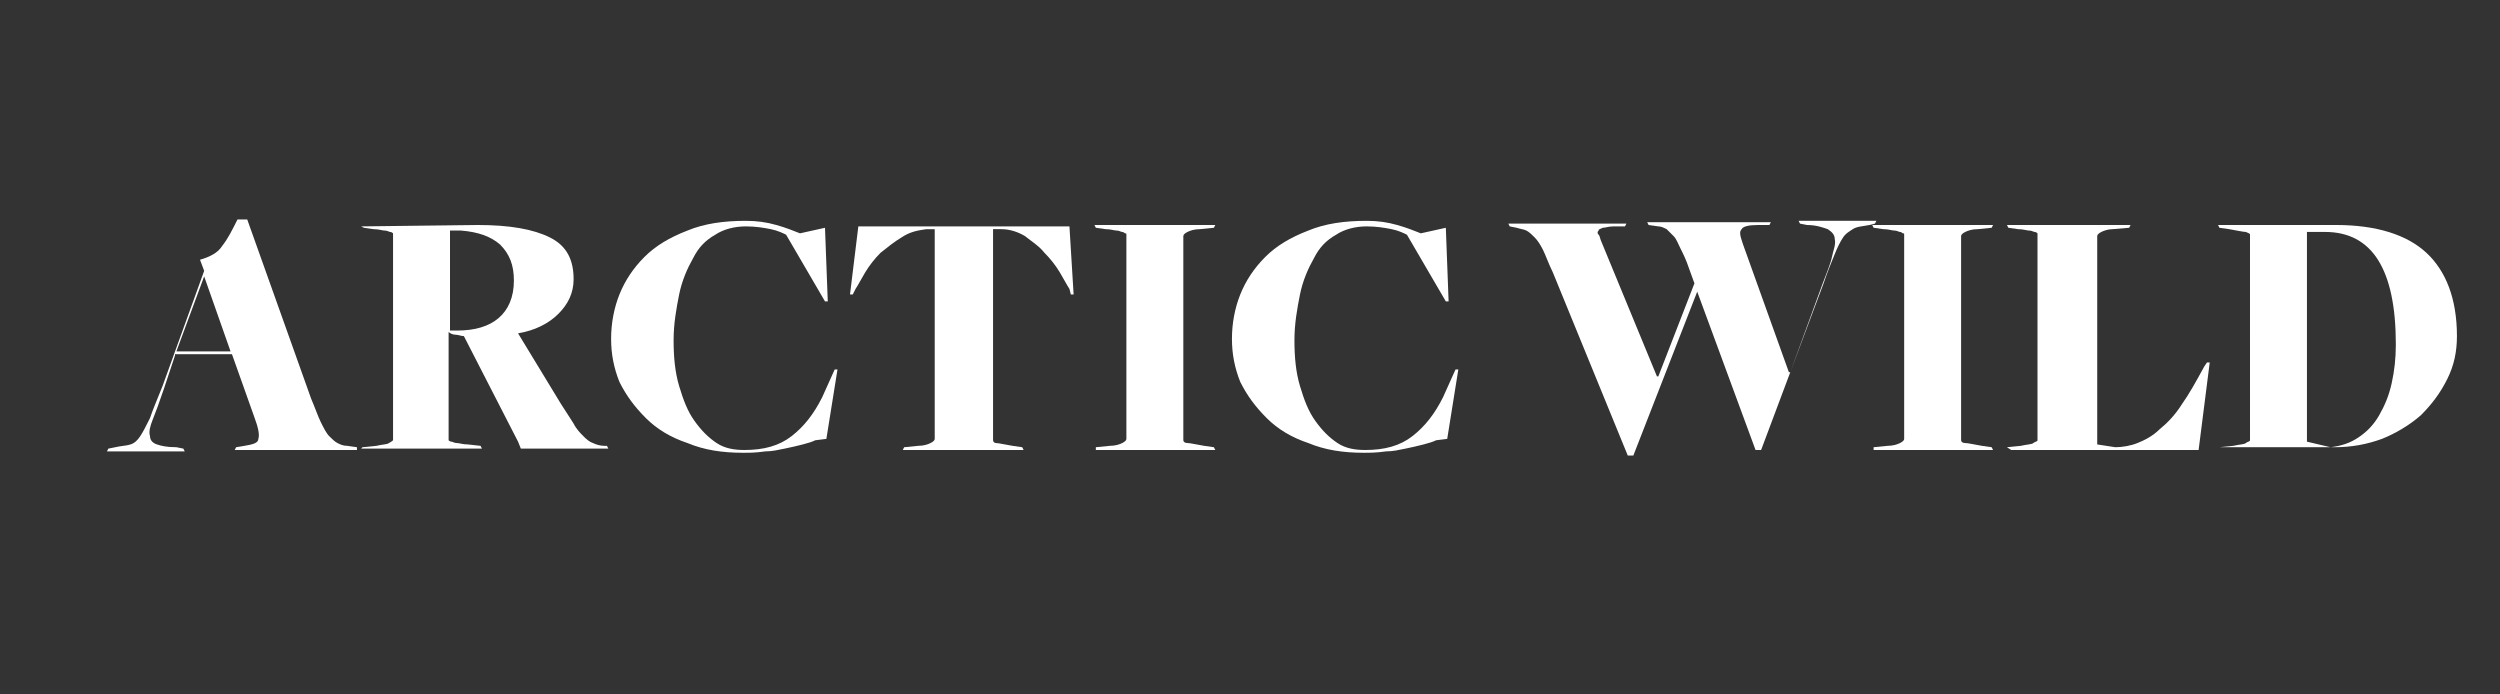 <svg xmlns="http://www.w3.org/2000/svg" xmlns:xlink="http://www.w3.org/1999/xlink" version="1.1" id="Layer_1" x="0px" y="0px" viewBox="0 0 180 50" enable-background="new 0 0 180 50" xml:space="preserve" class="svg-raw text replaced-svg">
<rect x="0" y="0" width="180" height="50" fill="#333333" stroke="none"/>
<g display="none">
	<g display="inline">
		<g>
			<g>
				<path fill="#FFFFFF" d="M8.5,26.2v0.7h3.2l4.1,7c0.5-0.1,1-0.2,1.5-0.2c0.7,0,1.3,0.2,1.9,0.3l0.2-0.3c-0.6-0.1-1-0.1-1.1-0.2      c-0.4-0.3-0.9-0.7-1.4-1.4c-0.5-0.7-1.2-1.9-1.9-3.4c-0.8-1.5-1.4-2.5-1.5-2.7c-0.6-1.1-1.2-2.2-1.8-3.6      c-0.6-1.3-1.2-2.6-1.7-3.8c-0.5-1.2-0.8-1.8-0.8-1.9l-0.6,0.1v3.6l2.8,5.8H8.5z"></path>
				<path fill="#FFFFFF" d="M8.5,20.5v-3.6l-2,0.2c0.1,0.1,0.2,0.2,0.3,0.3c0.1,0.1,0.2,0.3,0.3,0.4c0,0.1,0.1,0.3,0.1,0.5      c0.1,0.4-0.1,1.3-0.4,2.6c-0.4,1.3-0.9,2.6-1.6,4c-0.5,1.4-1.1,2.4-1.3,3c-0.3,0.7-0.5,1.2-0.8,1.8c-0.3,0.5-0.6,1.3-1,1.9      c-0.4,0.7-0.8,1.5-1.4,2.3L1,34c0.2,0,0.4,0,0.5,0s0.3,0,0.3,0c0.2,0,0.3,0,0.5,0c0.3,0,0.8,0.1,1.8,0.1l0.1-0.3l0,0H4.1H4      c-0.3-0.1-0.6-0.2-0.8-0.3C3.1,33.6,3,33.4,2.9,33C3,32.9,3,32.7,3,32.6l2.4-5.8h3v-0.7H5.7L8,19.2L8.5,20.5z"></path>
			</g>
		</g>
		<g>
			<g>
				<path fill="#FFFFFF" d="M27.6,25.1v1.2c0.1,0,0.1,0.1,0.2,0.1c0.3,0.1,1.1,1,2.1,2.6s1.9,2.8,2.9,3.8c0.8,0.9,1.8,1.4,2.8,1.4      c0.7,0,1.4-0.1,2.1-0.4v-0.3L37,33.6c-0.8-0.2-1.4-0.7-2.1-1.2c-0.6-0.7-1.2-1.4-1.7-2.2c-0.5-0.8-1-1.6-1.6-2.5      c-0.1-0.2-0.5-0.6-0.8-1c-0.4-0.5-0.7-0.8-0.8-1.1v-0.4c0.1-0.1,0.6-0.3,1.1-0.7c0.5-0.3,1.1-0.8,1.6-1.5      c0.5-0.6,0.7-1.4,0.7-2.2c-0.1-1.1-0.3-2-0.8-2.6c-0.5-0.5-1.2-0.9-1.9-1.1c-0.8-0.2-1.7-0.3-2.9-0.3v1.1      c2.5,0.1,3.9,1.5,3.9,4.2c0,1.3-0.4,2.1-1,2.4S29.3,25,28.5,25C28,25.1,27.8,25.1,27.6,25.1z"></path>
				<path fill="#FFFFFF" d="M27.6,17.9v-1.1c-0.1,0-0.1,0-0.1,0c-0.8,0-1.4,0-1.7,0c-0.3,0-0.6,0.1-0.8,0.1      c-0.8,0.3-1.9,0.5-2.8,0.5c-0.4,0-0.9-0.1-1.5-0.2l-0.2,0.3c0.5,0.1,0.8,0.3,1,0.6c0.3,0.3,0.4,0.7,0.4,1.2c0,0.8,0,2.1,0.1,3.5      c0.1,1.5,0.1,3,0.1,4.5c0.1,1.5,0.1,2.7,0.1,3.6c0,0.7,0.1,1.4,0.1,1.9c0,0.6,0,1,0,1.3l0.2,0.1c0.5-0.1,0.9-0.1,1.3-0.1      c0.1,0,0.6,0.1,1,0.1c0.5,0.1,0.7,0.1,0.7,0.1l0.2-0.3c-0.8,0-1.3-0.7-1.4-1.8L24,26.3l0,0l0,0c0.3,0,0.7-0.1,1-0.1s0.7,0,1.2,0      c0.7,0,1.2,0.1,1.6,0.2v-1.2c-2.1,0-3.5-0.1-3.9-0.4V18L27.6,17.9h-0.2C27.4,17.9,27.5,17.9,27.6,17.9z"></path>
			</g>
		</g>
		<path fill="#FFFFFF" d="M42.2,19.4l0.8-0.6c1.6-1.2,3.7-1.8,6.5-1.8c1,0,2,0.1,3.1,0.2c1,0.2,1.9,0.2,2.5,0.3l0.1,0.3    c-0.5,1-0.8,1.8-0.8,2.5L54,20.5c0-0.1-0.1-0.3-0.2-0.7c-0.1-0.3-0.2-0.5-0.4-0.7c-0.3-0.3-1-0.6-2.2-0.8C50,18.1,48.8,18,47.6,18    c-0.9,0-1.9,0.1-2.6,0.3c-0.8,0.2-1.4,0.5-2,1c-0.5,0.5-1,1.2-1.3,2c-0.3,0.9-0.5,2.1-0.5,3.6c0,2.1,0.4,3.7,1.1,4.8    c0.7,1.1,1.7,2,3,2.4c1.2,0.4,2.7,0.7,4.2,0.7c1.2,0.1,2.3-0.1,3.2-0.4c0.8-0.3,1.6-0.7,2.2-1.1c0.6-0.4,0.8-0.7,0.7-0.7l0.3,0.2    c-0.1,0.1-0.3,0.3-0.7,0.7c-0.4,0.4-0.9,0.9-1.6,1.3c-0.6,0.5-1.4,0.8-2.4,1.2c-0.9,0.3-1.9,0.4-3,0.4c-2.4-0.1-4.2-0.5-5.5-1.3    c-1.2-0.7-2.1-1.8-2.6-2.9c-0.4-1.2-0.7-2.8-0.8-4.8c-0.1-1.1,0.2-2.1,0.7-3.1C40.5,21.1,41.2,20.1,42.2,19.4L42.2,19.4z"></path>
		<path fill="#FFFFFF" d="M57.4,19.7l-0.2-0.1c0.4-0.8,0.7-1.7,0.7-2.5c1.3,0.1,3.5,0.2,6.2,0.2c3.4,0,6.6-0.1,9.7-0.2l0.1,0.2    c-0.4,0.8-0.7,1.6-0.7,2H73c0-0.6-0.2-1-0.6-1.1c-0.1,0-0.7-0.1-1.8-0.1C69.5,18,68.5,18,67.8,18c-1.1,0-1.8,0-1.8,0.1l0.2,12.8    c0,0.8,0.1,1.5,0.3,2c0.2,0.5,0.6,0.8,1.2,0.9L67.5,34c-0.6,0-1.4,0-2.1,0h-0.8l-0.1-0.2c0-1.9,0.1-4.6,0.1-7.8    c0-2.2-0.1-4.7-0.2-7.6c-0.2,0-0.5-0.1-0.8-0.1s-0.9,0-1.9,0c-1.4,0-2.4,0.1-3.2,0.2c-0.2,0.1-0.4,0.2-0.5,0.3    C57.9,19,57.7,19.3,57.4,19.7z"></path>
		<path fill="#FFFFFF" d="M76.4,17.3l0.1-0.3c0.4,0,0.7,0,0.8,0c0.3-0.1,0.6-0.1,1-0.1c0.5,0,0.8-0.1,1.2-0.1l0.3,0.3    c0,2.5,0,4.4-0.1,5.6c0.1,0.6,0.1,1.6,0.1,3c0.1,1.8,0.1,4.1,0.1,6.8c0,0.4,0.2,0.8,0.5,1c0.3,0.3,0.7,0.4,1.2,0.4L81.2,34    c-0.3,0-0.7-0.1-1-0.1c-0.5-0.1-0.8-0.2-0.9-0.2c-0.3,0-0.7,0.2-1.3,0.3l-0.1-0.2V20C77.9,18.3,77.4,17.5,76.4,17.3z"></path>
		<path fill="#FFFFFF" d="M86.6,19.4l0.8-0.6c1.6-1.2,3.7-1.8,6.5-1.8c1,0,2,0.1,3.1,0.2c1,0.2,1.9,0.2,2.5,0.3l0.1,0.3    c-0.5,1-0.8,1.8-0.8,2.5l-0.3,0.3c0-0.1-0.1-0.3-0.2-0.7c-0.1-0.3-0.2-0.5-0.4-0.7c-0.3-0.3-1-0.6-2.2-0.8s-2.4-0.3-3.6-0.3    c-0.9,0-1.9,0.1-2.6,0.3c-0.8,0.2-1.4,0.5-2,1c-0.5,0.5-1,1.2-1.3,2c-0.3,0.9-0.5,2.1-0.5,3.6c0,2.1,0.4,3.7,1.1,4.8    c0.7,1.1,1.7,2,3,2.4c1.2,0.4,2.7,0.7,4.2,0.7c1.2,0.1,2.3-0.1,3.2-0.4c0.8-0.3,1.6-0.7,2.2-1.1s0.8-0.7,0.7-0.7l0.3,0.2    c-0.1,0.1-0.3,0.3-0.7,0.7c-0.4,0.4-0.9,0.9-1.6,1.3c-0.6,0.5-1.4,0.8-2.4,1.2c-0.9,0.3-1.9,0.4-3,0.4c-2.4-0.1-4.2-0.5-5.5-1.3    c-1.2-0.7-2.1-1.8-2.6-2.9c-0.4-1.2-0.7-2.8-0.8-4.8c-0.1-1.1,0.2-2.1,0.7-3.1C84.9,21.1,85.6,20.1,86.6,19.4L86.6,19.4z"></path>
	</g>
	<g display="inline">
		<path fill="#FFFFFF" d="M124.3,20.1L124.3,20.1c-0.2,0.4-0.3,0.9-0.5,1.5s-0.4,1.2-0.6,1.6s-0.5,1.3-1,2.3    c-2.5,5.6-3.9,8.5-3.9,8.6l-0.3,0.2c-0.1-0.6-0.5-1.6-1-3.2s-1.3-3.6-2.4-5.9c-0.8-1.9-1.6-3.7-2.4-5.2s-1.2-2.4-1.4-2.5    c-0.1-0.1-0.3-0.2-0.7-0.3l0.2-0.3c0.3,0,0.7,0.1,1,0.1s0.5-0.1,0.7-0.1s0.4-0.1,0.8-0.2c1.2,2.4,2.4,4.9,3.4,7.5    c1.1,2.6,2,5.1,2.7,7.5l2.9-6.5c1-2.2,1.6-4.4,1.8-6.4c0.1-0.4,0-0.8-0.1-1s-0.3-0.4-0.5-0.4c-0.2-0.1-0.3-0.2-0.3-0.2V17    c0.3,0.1,0.8,0.1,1.2,0.1c0.4,0,0.8-0.1,1.2-0.1c1.1,2.6,2.2,5.2,3.1,7.7c0.9,2.5,1.8,5,2.6,7.4l3.2-6.7c0.4-0.8,0.8-1.9,1.3-3.4    s0.7-2.5,0.7-3.1c0-0.3-0.1-0.6-0.1-0.8c-0.1-0.2-0.2-0.4-0.3-0.5c-0.1-0.1-0.3-0.2-0.3-0.2c-0.1-0.1-0.2-0.1-0.3-0.1l0.1-0.3    c1,0,2-0.1,2.8-0.2l0.1,0.4c-0.7,2.2-1.2,3.8-1.5,4.8c-0.3,0.9-0.9,2.2-1.8,3.7c-1.8,3.4-3,5.7-3.7,7c-0.6,1.3-1,2-1,2.1l-0.3-0.2    c-0.2-0.8-0.5-1.6-0.7-2.5c-0.3-0.9-0.5-1.9-0.8-2.7c-0.3-0.9-0.9-2.2-1.6-3.9c-0.2-0.5-0.4-1-0.5-1.3s-0.3-0.7-0.4-1    s-0.3-0.8-0.6-1.4C124.7,21,124.5,20.5,124.3,20.1z"></path>
		<path fill="#FFFFFF" d="M139.9,17.1l0.1-0.3c0.4,0,0.7,0.1,0.8,0.1c0.2,0,0.6-0.1,1-0.1s0.8-0.1,1.2-0.2l0.3,0.2    c0,2.5,0,4.3-0.1,5.5c0,0.6,0.1,1.6,0.1,2.9c0.1,1.8,0.1,4.1,0.1,6.6c0,0.4,0.2,0.7,0.5,1s0.7,0.4,1.1,0.4l-0.3,0.3    c-0.3,0-0.6-0.1-1-0.2c-0.4-0.1-0.8-0.1-0.9-0.1c-0.2,0-0.6,0.1-1.2,0.3l-0.2-0.2V19.6C141.4,18,140.9,17.2,139.9,17.1z"></path>
		<path fill="#FFFFFF" d="M147.3,17l0.1-0.3c0.3,0.1,0.6,0.2,1.1,0.3c0.6,0,1.3-0.2,2-0.5l0.2,0.1c0,1.8,0,3.1,0,4s0.1,2.1,0.1,3.6    s0.1,3,0.1,4.3c0.1,1.4,0.1,2.7,0.2,3.9c1.6,0.2,3,0.4,4.1,0.4c1.4,0,2.9-0.3,4.3-0.7c0.1,0,0.3-0.1,0.3-0.2    c0.1-0.1,0.2-0.3,0.2-0.4c0.1-0.2,0.1-0.4,0.2-0.4l0.2-0.2l-0.6,2.6h-10.6l-0.4-13.9C148.8,18.2,148.3,17.4,147.3,17L147.3,17z"></path>
		<g>
			<g>
				<path fill="#FFFFFF" d="M171.4,32.4v1.3c1.1-0.1,2.1-0.3,3-0.8l1.3-0.7c0.9-0.4,1.6-1,2.2-1.6c0.6-0.6,1.1-1.4,1.4-2.3      c0.3-0.9,0.4-2.1,0.4-3.5c0-1.9-0.4-3.4-1.1-4.6c-0.7-1.2-1.6-2-2.8-2.6c-1.2-0.5-2.5-0.8-4.1-0.8h-0.3V18      c1.9,0.1,3.4,0.7,4.6,1.7c1.2,1.1,1.8,3,1.8,5.6c0,1.9-0.2,3.5-0.7,4.5c-0.4,1-1,1.8-1.9,2.1c-0.8,0.3-1.8,0.5-3,0.4L171.4,32.4      z"></path>
				<path fill="#FFFFFF" d="M171.4,18v-1.2H167c-1,0.3-2.2,0.6-3.5,0.6c-0.5-0.1-1.1-0.1-1.7-0.2l-0.2,0.2l0,0      c0.5,0,0.9,0.2,1.1,0.3c0.2,0.2,0.4,0.4,0.5,0.7c0.1,0.3,0.1,0.7,0.1,1.1V33l0.4,0.3c0.8,0,1.9,0.1,3.5,0.1      c1.5,0.1,2.7,0.1,3.5,0.1c0.2,0,0.5,0,0.8,0v-1.3l-6.4-0.3V18h5.9C171.1,18,171.2,18,171.4,18z"></path>
			</g>
		</g>
	</g>
</g>
<g>
	<path fill="#FFFFFF" d="M12.6,25.6l-0.8,2.4c-0.3,0.9-0.6,1.7-0.8,2.2c-0.2,0.5-0.3,0.9-0.2,1.2c0,0.3,0.2,0.5,0.5,0.6   c0.3,0.1,0.7,0.2,1.4,0.2l0.5,0.1l0.1,0.2H7.7l0.1-0.2l0.5-0.1c0.4-0.1,0.8-0.1,1.1-0.2s0.5-0.3,0.7-0.6c0.2-0.3,0.4-0.7,0.7-1.3   c0.2-0.6,0.5-1.3,0.9-2.3l3-8.3l-0.3-0.8c0.7-0.2,1.3-0.5,1.6-1c0.4-0.5,0.7-1.1,1.1-1.9h0.7l4.6,12.9c0.3,0.7,0.5,1.3,0.7,1.7   c0.2,0.4,0.4,0.8,0.6,1c0.2,0.2,0.4,0.4,0.6,0.5s0.4,0.2,0.7,0.2l0.7,0.1l0,0.2h-8.8l0.1-0.2l0.6-0.1c0.6-0.1,1-0.2,1-0.5   c0.1-0.3,0-0.8-0.3-1.6l-1.6-4.5H12.6z M16.6,25.3l-1.9-5.4h0l-2,5.4H16.6z"></path>
	<path fill="#FFFFFF" d="M26.1,32.2l1-0.1c0.4-0.1,0.8-0.1,0.9-0.2c0.2-0.1,0.3-0.2,0.3-0.2V16.9c0-0.1,0-0.1,0-0.1   c0,0-0.1-0.1-0.2-0.1c-0.1,0-0.2-0.1-0.4-0.1c-0.2,0-0.4-0.1-0.8-0.1l-0.7-0.1L26,16.3l8.4-0.1c2.3,0,4,0.3,5.2,0.9   c1.2,0.6,1.7,1.6,1.7,3c0,1-0.4,1.8-1.1,2.5c-0.7,0.7-1.7,1.2-2.9,1.4l3.1,5.1c0.4,0.6,0.7,1.1,0.9,1.4c0.2,0.4,0.5,0.7,0.7,0.9   s0.4,0.4,0.7,0.5c0.2,0.1,0.5,0.2,0.8,0.2l0.2,0l0.1,0.2h-6.3l-0.2-0.5l-3.9-7.6c-0.2,0-0.4-0.1-0.6-0.1c-0.2,0-0.4-0.1-0.5-0.2   v7.7c0,0.1,0,0.1,0,0.1c0,0,0.1,0.1,0.2,0.1c0.1,0,0.2,0.1,0.4,0.1c0.2,0,0.4,0.1,0.8,0.1l0.9,0.1l0.1,0.2H26L26.1,32.2z    M32.9,23.8c1.3,0,2.3-0.3,3-0.9c0.7-0.6,1.1-1.5,1.1-2.7c0-1.1-0.3-1.9-1-2.6c-0.7-0.6-1.6-0.9-2.8-1h-0.8v7.2c0.1,0,0.1,0,0.2,0   C32.7,23.8,32.8,23.8,32.9,23.8z"></path>
	<path fill="#FFFFFF" d="M53.5,32.6c-1.5,0-2.8-0.2-4-0.7c-1.2-0.4-2.2-1-3-1.8s-1.4-1.6-1.9-2.6c-0.4-1-0.6-2-0.6-3.1   c0-1.1,0.2-2.2,0.6-3.2s1-1.9,1.8-2.7c0.8-0.8,1.8-1.4,3.1-1.9c1.2-0.5,2.6-0.7,4.2-0.7c0.8,0,1.5,0.1,2.2,0.3   c0.7,0.2,1.2,0.4,1.7,0.6l1.8-0.4l0.2,5.3h-0.2l-2.8-4.8c-0.2-0.1-0.6-0.3-1.1-0.4c-0.5-0.1-1.1-0.2-1.8-0.2   c-0.8,0-1.6,0.2-2.2,0.6c-0.7,0.4-1.2,0.9-1.6,1.7c-0.4,0.7-0.8,1.6-1,2.6c-0.2,1-0.4,2.1-0.4,3.3c0,1.2,0.1,2.3,0.4,3.3   c0.3,1,0.6,1.8,1.1,2.5c0.5,0.7,1,1.2,1.6,1.6s1.3,0.5,2,0.5c1.4,0,2.5-0.3,3.4-1c0.9-0.7,1.6-1.6,2.2-2.8l0.9-2h0.2l-0.8,5   l-0.8,0.1c-0.2,0.1-0.5,0.2-0.9,0.3s-0.8,0.2-1.3,0.3c-0.5,0.1-0.9,0.2-1.4,0.2C54.4,32.6,54,32.6,53.5,32.6z"></path>
	<path fill="#FFFFFF" d="M65.1,32.2l1-0.1c0.4,0,0.7-0.1,0.9-0.2c0.2-0.1,0.3-0.2,0.3-0.3V16.5h-0.6c-0.7,0.1-1.2,0.2-1.8,0.6   c-0.5,0.3-1,0.7-1.5,1.1c-0.4,0.4-0.8,0.9-1.1,1.4c-0.3,0.5-0.5,0.9-0.7,1.2l-0.2,0.4h-0.2l0.6-4.9H77l0.3,4.9h-0.2L77,20.8   c-0.2-0.3-0.4-0.7-0.7-1.2c-0.3-0.5-0.7-1-1.1-1.4c-0.4-0.5-0.9-0.8-1.4-1.2c-0.5-0.3-1.1-0.5-1.7-0.5h-0.6v15.2   c0,0.1,0.1,0.2,0.2,0.2c0.2,0,0.6,0.1,1.2,0.2l0.7,0.1l0.1,0.2H65L65.1,32.2z"></path>
	<path fill="#FFFFFF" d="M78.9,32.2l1-0.1c0.4,0,0.7-0.1,0.9-0.2c0.2-0.1,0.3-0.2,0.3-0.3V16.9c0-0.1,0-0.1-0.1-0.1   c0,0-0.1-0.1-0.2-0.1c-0.1,0-0.2-0.1-0.4-0.1c-0.2,0-0.4-0.1-0.8-0.1l-0.7-0.1l-0.1-0.2h8.7l-0.1,0.2l-1,0.1   c-0.4,0-0.7,0.1-0.9,0.2c-0.2,0.1-0.3,0.2-0.3,0.3v14.7c0,0.1,0.1,0.2,0.3,0.2c0.2,0,0.6,0.1,1.2,0.2l0.7,0.1l0.1,0.2h-8.6   L78.9,32.2z"></path>
	<path fill="#FFFFFF" d="M98.2,32.6c-1.5,0-2.8-0.2-4-0.7c-1.2-0.4-2.2-1-3-1.8s-1.4-1.6-1.9-2.6c-0.4-1-0.6-2-0.6-3.1   c0-1.1,0.2-2.2,0.6-3.2s1-1.9,1.8-2.7c0.8-0.8,1.8-1.4,3.1-1.9c1.2-0.5,2.6-0.7,4.2-0.7c0.8,0,1.5,0.1,2.2,0.3   c0.7,0.2,1.2,0.4,1.7,0.6l1.8-0.4l0.2,5.3h-0.2l-2.8-4.8c-0.2-0.1-0.6-0.3-1.1-0.4c-0.5-0.1-1.1-0.2-1.8-0.2   c-0.8,0-1.6,0.2-2.2,0.6c-0.7,0.4-1.2,0.9-1.6,1.7c-0.4,0.7-0.8,1.6-1,2.6c-0.2,1-0.4,2.1-0.4,3.3c0,1.2,0.1,2.3,0.4,3.3   c0.3,1,0.6,1.8,1.1,2.5c0.5,0.7,1,1.2,1.6,1.6s1.3,0.5,2,0.5c1.4,0,2.5-0.3,3.4-1c0.9-0.7,1.6-1.6,2.2-2.8l0.9-2h0.2l-0.8,5   l-0.8,0.1c-0.2,0.1-0.5,0.2-0.9,0.3s-0.8,0.2-1.3,0.3s-0.9,0.2-1.4,0.2C99.1,32.6,98.6,32.6,98.2,32.6z"></path>
	<path fill="#FFFFFF" d="M111.8,19.6c-0.3-0.6-0.5-1.2-0.7-1.6c-0.2-0.4-0.4-0.7-0.6-0.9c-0.2-0.2-0.4-0.4-0.6-0.5   c-0.2-0.1-0.4-0.1-0.7-0.2l-0.5-0.1l-0.1-0.2h8.5l-0.1,0.2l-0.8,0c-0.4,0-0.6,0.1-0.8,0.1c-0.2,0.1-0.3,0.1-0.3,0.2   c-0.1,0.1-0.1,0.2,0,0.3s0.1,0.3,0.2,0.5l4,9.7h0.1l2.6-6.7l-0.4-1.1c-0.2-0.6-0.4-1-0.6-1.4s-0.3-0.7-0.5-0.9   c-0.2-0.2-0.4-0.4-0.5-0.5c-0.2-0.1-0.4-0.2-0.6-0.2l-0.7-0.1l-0.1-0.2h8.9l-0.1,0.2l-0.8,0c-0.7,0-1.1,0.1-1.2,0.3   c-0.2,0.2-0.1,0.5,0.1,1.1l3.3,9.2h0.1l2.3-6.3c0.3-0.8,0.6-1.5,0.7-2s0.3-0.9,0.2-1.3c0-0.3-0.2-0.5-0.5-0.7   c-0.3-0.1-0.8-0.3-1.5-0.3l-0.5-0.1l-0.1-0.2h5.6l-0.1,0.2l-0.4,0.1c-0.5,0.1-0.9,0.1-1.2,0.3s-0.5,0.3-0.7,0.6   c-0.2,0.3-0.4,0.7-0.6,1.2c-0.2,0.5-0.5,1.2-0.8,2.1l-4.5,12h-0.4L122.2,21h0l-4.6,11.8h-0.4L111.8,19.6z"></path>
	<path fill="#FFFFFF" d="M134.9,32.2l1-0.1c0.4,0,0.7-0.1,0.9-0.2c0.2-0.1,0.3-0.2,0.3-0.3V16.9c0-0.1,0-0.1-0.1-0.1   c0,0-0.1-0.1-0.2-0.1c-0.1,0-0.2-0.1-0.4-0.1s-0.4-0.1-0.8-0.1l-0.7-0.1l-0.1-0.2h8.7l-0.1,0.2l-1,0.1c-0.4,0-0.7,0.1-0.9,0.2   c-0.2,0.1-0.3,0.2-0.3,0.3v14.7c0,0.1,0.1,0.2,0.3,0.2c0.2,0,0.6,0.1,1.2,0.2l0.7,0.1l0.1,0.2h-8.6L134.9,32.2z"></path>
	<path fill="#FFFFFF" d="M144.5,32.2l1-0.1c0.4-0.1,0.8-0.1,0.9-0.2s0.3-0.1,0.3-0.2V16.9c0-0.1,0-0.1,0-0.1c0,0-0.1-0.1-0.2-0.1   c-0.1,0-0.2-0.1-0.4-0.1c-0.2,0-0.4-0.1-0.8-0.1l-0.7-0.1l-0.1-0.2h8.9l-0.1,0.2l-1.2,0.1c-0.3,0-0.6,0.1-0.8,0.2   c-0.2,0.1-0.3,0.2-0.3,0.3v15l1.3,0.2c0.5,0,1.1-0.1,1.6-0.3c0.5-0.2,1.1-0.5,1.6-1c0.5-0.4,1.1-1,1.6-1.8c0.5-0.7,1-1.6,1.6-2.7   l0.2-0.3h0.2l-0.8,6.3h-13.5L144.5,32.2z"></path>
	<path fill="#FFFFFF" d="M159.8,32.2l1-0.1c0.4-0.1,0.8-0.1,0.9-0.2s0.3-0.1,0.3-0.2V16.9c0-0.1-0.1-0.1-0.3-0.2   c-0.2,0-0.6-0.1-1.2-0.2l-0.7-0.1l-0.1-0.2h4.4c0.5,0,1.1,0,1.6,0c0.5,0,1,0,1.4,0c0.4,0,0.7,0,0.9,0s0.3,0,0.2,0   c2.9,0,5.1,0.7,6.5,2s2.2,3.3,2.2,6c0,1.1-0.2,2.1-0.7,3.1c-0.5,1-1.1,1.8-1.9,2.6c-0.8,0.7-1.8,1.3-2.8,1.7   c-1.1,0.4-2.2,0.6-3.4,0.6h-8.4L159.8,32.2z M169.8,31.5c0.6-0.4,1.1-0.9,1.5-1.6c0.4-0.7,0.7-1.4,0.9-2.3c0.2-0.9,0.3-1.8,0.3-2.8   c0-5.4-1.7-8.1-5.1-8.1h-1.3v15.1l1.7,0.4C168.6,32.1,169.2,31.9,169.8,31.5z"></path>
</g>
</svg>
